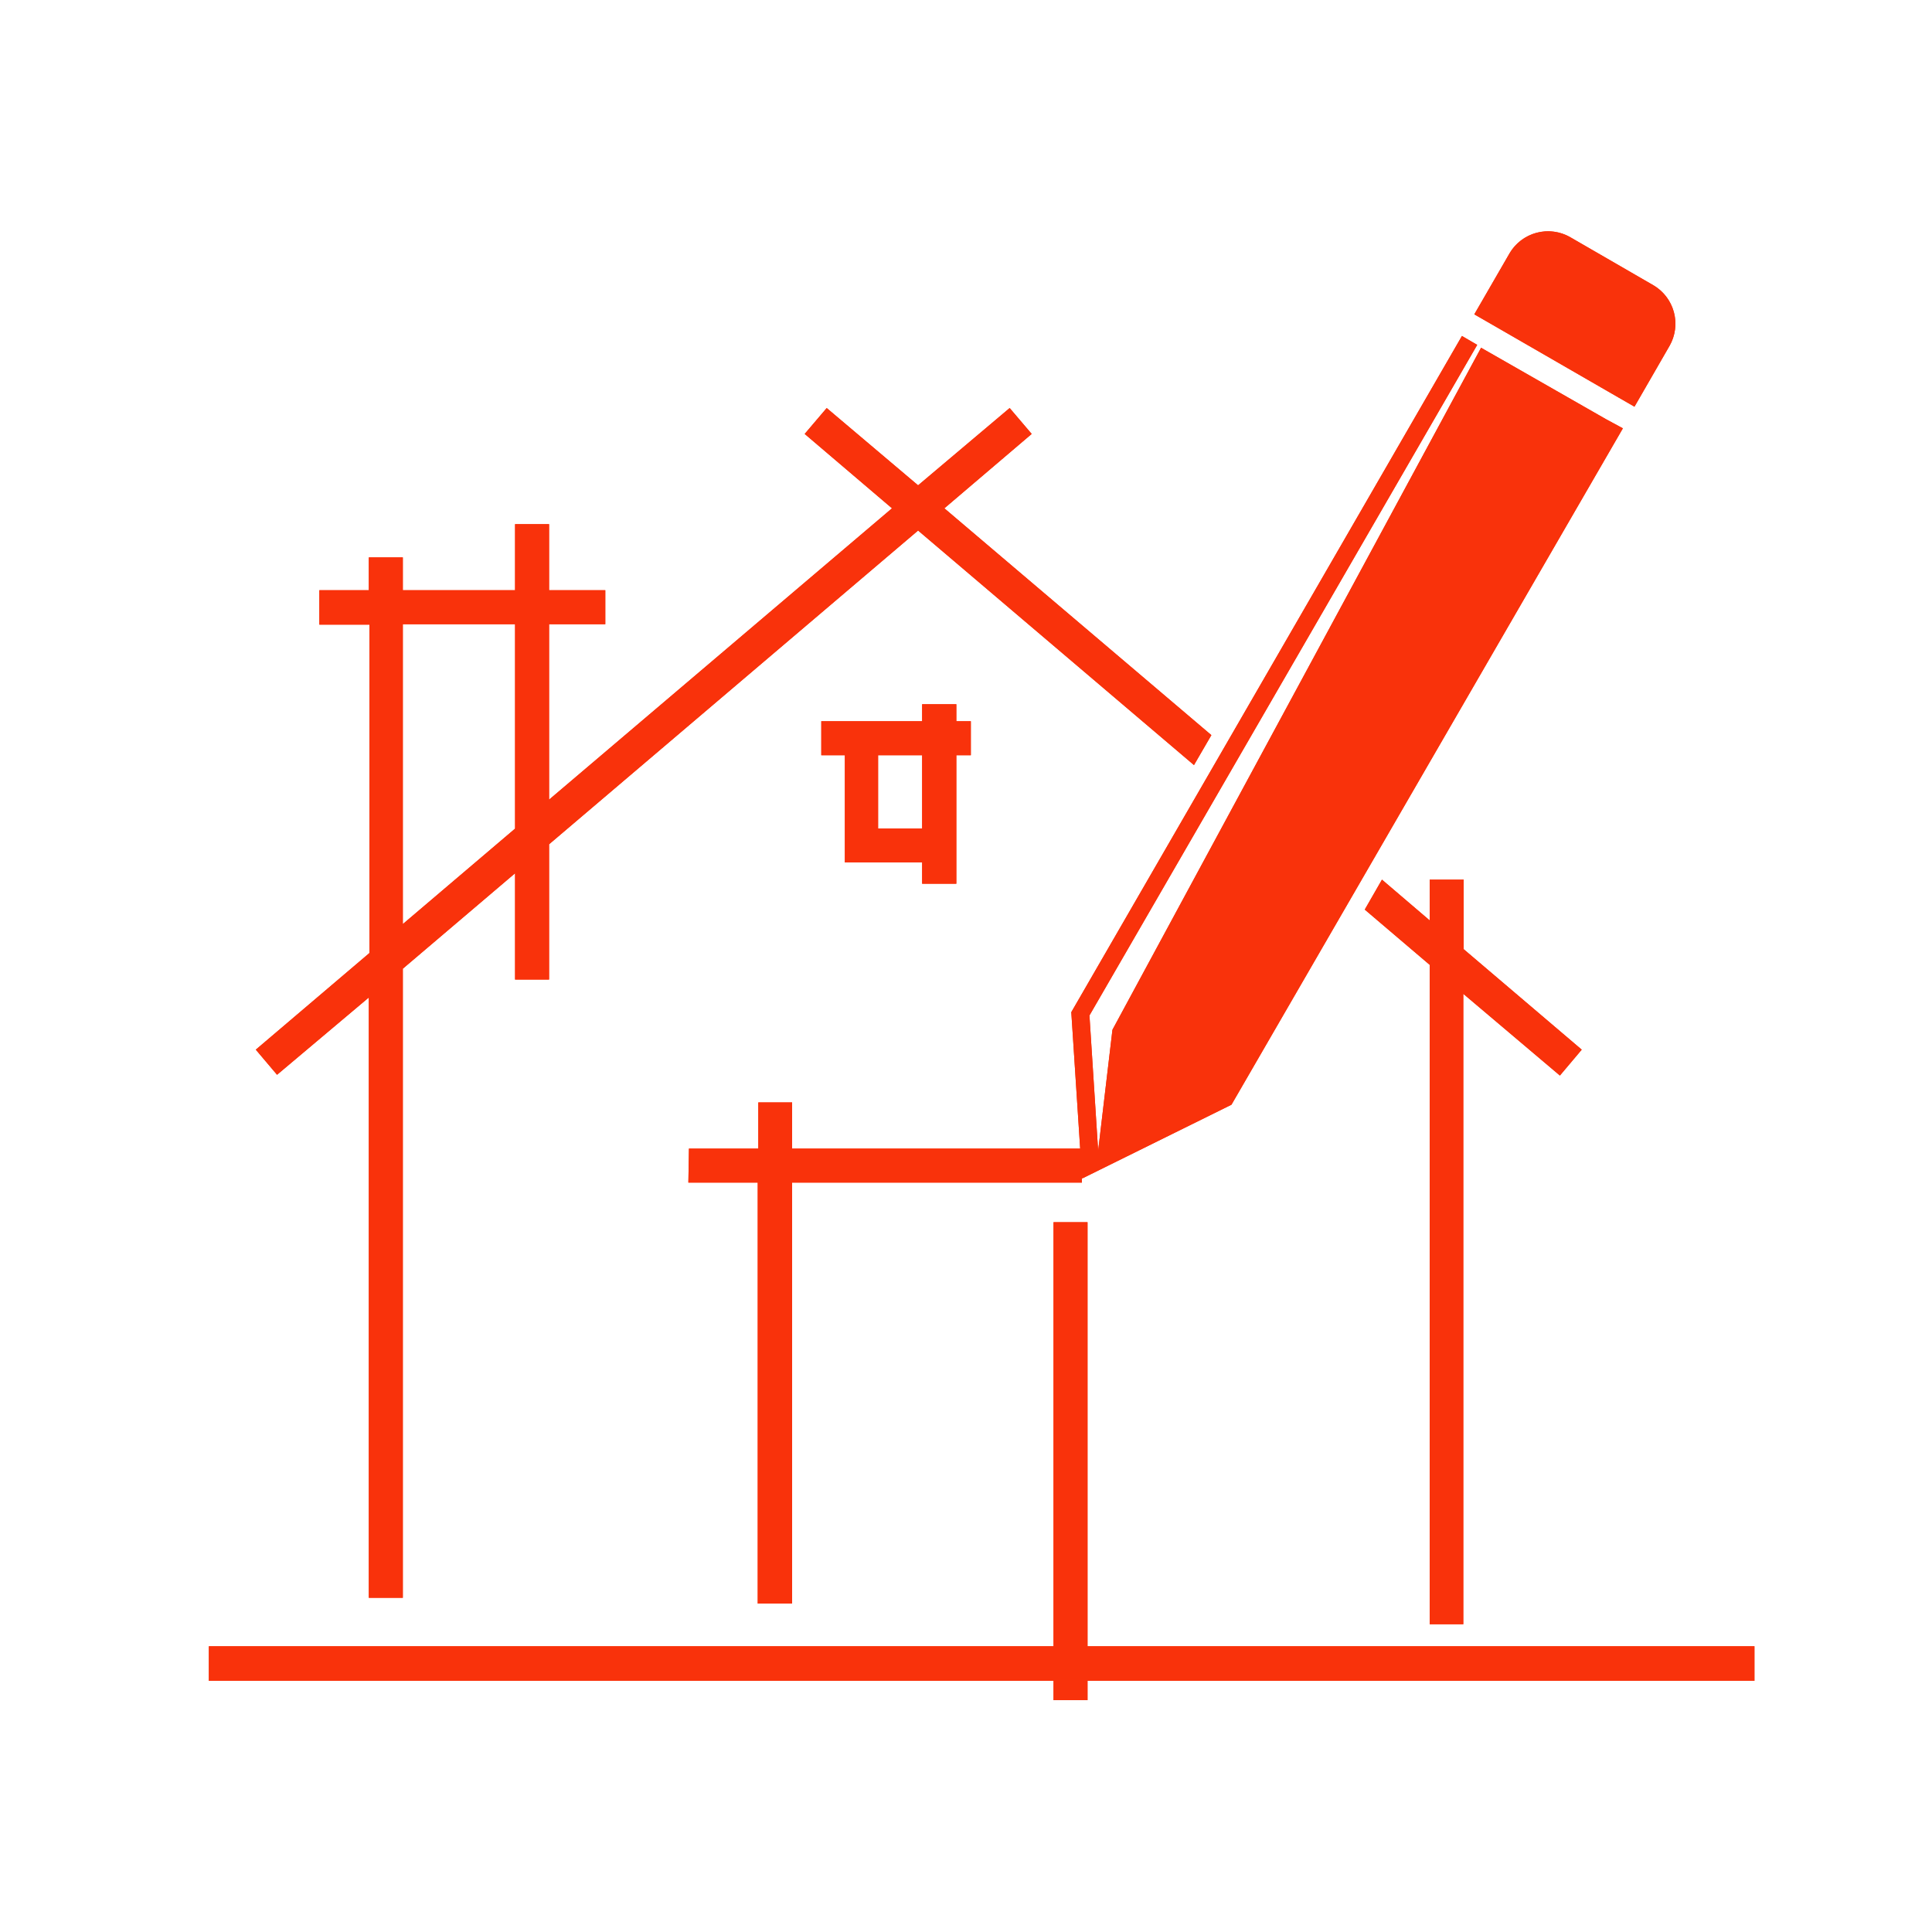 <svg id="Layer_1" data-name="Layer 1" xmlns="http://www.w3.org/2000/svg" xmlns:xlink="http://www.w3.org/1999/xlink" viewBox="0 0 100 100"><defs><style>.cls-1{fill:#f9320b;}.cls-2{clip-path:url(#clip-path);}.cls-3{clip-path:url(#clip-path-2);}</style><clipPath id="clip-path"><path class="cls-1" d="M83.15,21.71,76.66,18,57.58,53.3l-.74,6.26-.45-7L76.46,17.85l-.79-.46-20.22,35q.28,4.3.56,8.61l7.73-3.82L84,22.17Zm-1.87-9.43,4.29,2.48a2.31,2.31,0,0,1,.84,3.15L84.6,21.05l-.8-.46-6.69-3.86-.8-.46,1.82-3.15a2.31,2.31,0,0,1,3.15-.84Z"/></clipPath><clipPath id="clip-path-2"><path class="cls-1" d="M26.66,32.31H20.85V47.83l5.81-4.94Zm9,27.14h3.59V57.06H41v2.39H56v1.76H41V83H39.22V61.21H35.63ZM10.81,85.21H54.53V63.26h1.76V85.21H90.81V87H56.29V88H54.53V87H10.81ZM47.73,42.88V39.09H45.45v3.79Zm1.77-6.43v.88h.75v1.76H49.5v6.65H47.73v-1.1h-4V39.09H42.51V37.33h5.22v-.88ZM74,47.64V45.53h1.76v3.6l6.11,5.2-1.13,1.34-5-4.23V84.07H74V49.94l-3.36-2.86.89-1.55m-58.29,8.8,5.88-5v-17H16.53V30.55h2.56v-1.7h1.76v1.7h5.81V27.13h1.76v3.42h2.91v1.76H28.42v9.08L46.17,26.31l-4.52-3.85,1.14-1.34,4.73,4,4.74-4,1.14,1.34-4.52,3.85L62.7,38.05l-.9,1.55L47.52,27.46,28.42,43.7v7H26.66V45.2l-5.81,4.94V82.7H19.09V51.63l-4.75,4Z"/></clipPath></defs><path class="cls-1" d="M83.15,21.71,76.66,18,57.58,53.3l-.74,6.26-.45-7L76.46,17.85l-.79-.46-20.22,35q.28,4.3.56,8.61l7.73-3.82L84,22.17Zm-1.87-9.43,4.29,2.48a2.31,2.31,0,0,1,.84,3.15L84.6,21.05l-.8-.46-6.69-3.86-.8-.46,1.82-3.15a2.31,2.31,0,0,1,3.15-.84Z"/><g class="cls-2"><rect class="cls-1" x="55.45" y="11.9" width="31.34" height="49.1"/></g><path class="cls-1" d="M26.66,32.31H20.85V47.83l5.81-4.94Zm9,27.14h3.59V57.06H41v2.39H56v1.76H41V83H39.22V61.21H35.63ZM10.81,85.21H54.53V63.26h1.76V85.21H90.81V87H56.29V88H54.53V87H10.81ZM47.73,42.88V39.09H45.45v3.79Zm1.77-6.43v.88h.75v1.76H49.5v6.65H47.73v-1.1h-4V39.09H42.51V37.33h5.22v-.88ZM74,47.64V45.53h1.76v3.6l6.11,5.2-1.13,1.34-5-4.23V84.07H74V49.94l-3.36-2.86.89-1.55m-58.29,8.8,5.88-5v-17H16.53V30.55h2.56v-1.7h1.76v1.7h5.81V27.13h1.76v3.42h2.91v1.76H28.42v9.08L46.17,26.31l-4.52-3.85,1.14-1.34,4.73,4,4.74-4,1.14,1.34-4.52,3.85L62.7,38.05l-.9,1.55L47.52,27.46,28.42,43.7v7H26.66V45.2l-5.81,4.94V82.7H19.09V51.63l-4.75,4Z"/><g class="cls-3"><rect class="cls-1" x="10.81" y="21.12" width="80" height="66.91"/></g></svg>